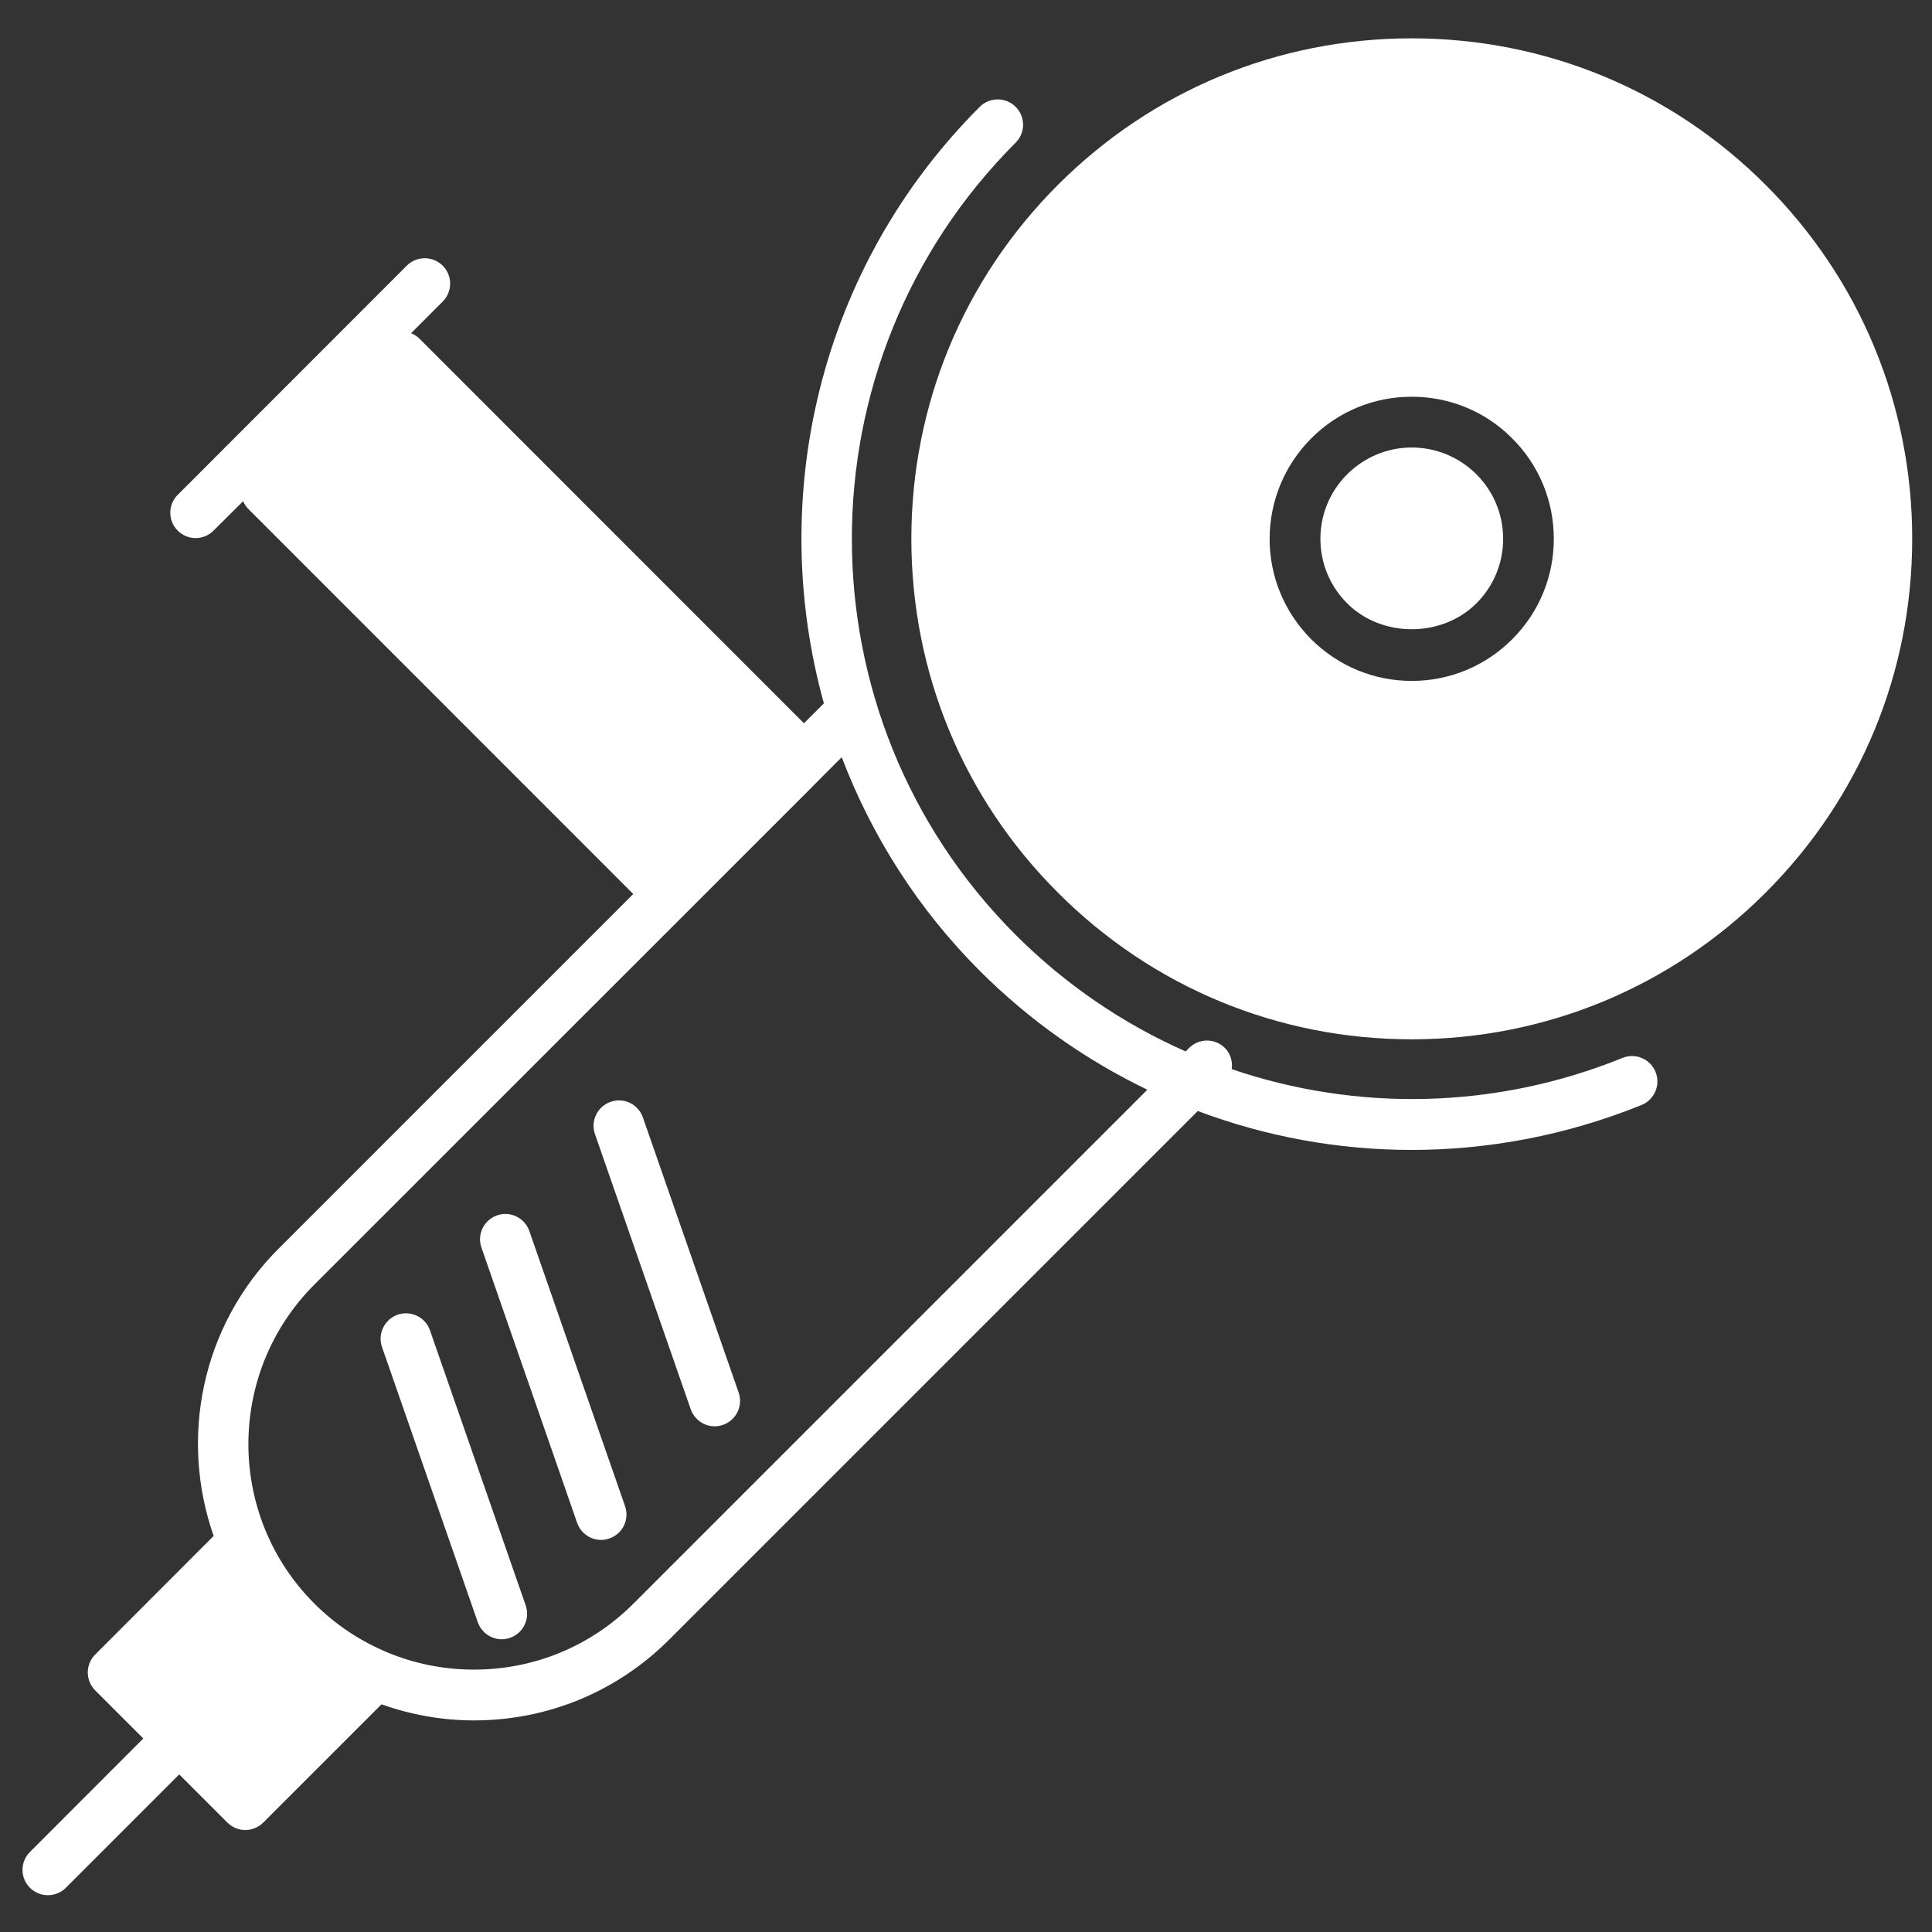 <svg xmlns="http://www.w3.org/2000/svg" xmlns:xlink="http://www.w3.org/1999/xlink" width="1080" zoomAndPan="magnify" viewBox="0 0 810 810" height="1080" preserveAspectRatio="xMidYMid meet" version="1.0"><rect x="0" y="0" width="810" height="810" fill="#333333" stroke="none"/><defs><clipPath id="21ac525d7c"><path d="M 382 16.074 L 801.605 16.074 L 801.605 436 L 382 436 Z M 382 16.074 " clip-rule="nonzero"/></clipPath></defs><g clip-path="url(#21ac525d7c)"><path fill="#ffffff" d="M 740.254 77.516 C 700.625 37.887 647.91 16.074 591.867 16.074 C 535.828 16.074 483.16 37.887 443.531 77.516 C 403.902 117.145 382.09 169.863 382.09 225.902 C 382.09 281.945 403.902 334.66 443.531 374.238 C 483.16 413.918 535.828 435.734 591.867 435.734 C 647.961 435.734 700.625 413.867 740.254 374.238 C 779.883 334.66 801.699 281.945 801.699 225.902 C 801.699 169.863 779.883 117.145 740.254 77.516 Z M 633.988 268.023 C 622.77 279.242 607.812 285.477 591.867 285.477 C 575.973 285.477 561.016 279.242 549.746 268.023 C 538.527 256.754 532.293 241.797 532.293 225.902 C 532.348 210.012 538.527 195.051 549.746 183.781 C 561.016 172.512 575.973 166.332 591.867 166.332 C 607.812 166.332 622.77 172.512 633.988 183.781 C 645.262 195.051 651.441 210.012 651.441 225.902 C 651.441 241.797 645.262 256.754 633.988 268.023 Z M 633.988 268.023 " fill-opacity="1" fill-rule="nonzero"/></g><path fill="#ffffff" d="M 591.867 187.625 C 581.688 187.625 572.078 191.625 564.809 198.844 C 557.59 206.062 553.59 215.672 553.59 225.902 C 553.59 236.137 557.59 245.742 564.809 252.965 C 579.297 267.453 604.488 267.402 618.98 252.965 C 626.199 245.742 630.199 236.137 630.199 225.902 C 630.199 215.672 626.199 206.062 618.98 198.844 C 611.707 191.625 602.098 187.625 591.867 187.625 Z M 591.867 187.625 " fill-opacity="1" fill-rule="nonzero"/><path fill="#ffffff" d="M 680.266 443.523 C 626.77 465.234 568.754 466.066 516.402 448.25 C 516.816 445.082 515.984 441.809 513.543 439.371 C 509.391 435.215 502.691 435.215 498.535 439.371 L 497.082 440.824 C 471.008 429.293 446.805 412.934 425.82 391.949 C 334.254 300.383 334.254 151.426 425.82 59.805 C 429.977 55.648 429.977 48.949 425.82 44.797 C 421.668 40.641 414.914 40.641 410.758 44.797 C 343.188 112.367 321.477 208.711 345.422 294.879 L 337.059 303.238 L 175.844 141.973 C 174.805 140.934 173.609 140.207 172.363 139.688 L 185.605 126.441 C 189.762 122.285 189.762 115.535 185.605 111.379 C 181.402 107.227 174.699 107.227 170.547 111.379 L 74.512 207.465 C 70.355 211.621 70.355 218.32 74.512 222.477 C 76.59 224.555 79.289 225.59 81.992 225.59 C 84.742 225.59 87.445 224.555 89.523 222.477 L 101.934 210.113 C 102.453 211.359 103.234 212.555 104.273 213.543 L 265.488 374.809 L 116.789 523.508 C 84.223 556.074 75.289 603.234 89.574 643.953 L 39.922 693.66 C 35.766 697.812 35.766 704.512 39.922 708.719 L 60.074 728.871 L 12.551 776.449 C 8.395 780.602 8.395 787.305 12.551 791.457 C 14.629 793.535 17.328 794.574 20.082 794.574 C 22.781 794.574 25.535 793.535 27.613 791.457 L 75.137 743.934 L 95.34 764.137 C 97.418 766.164 100.117 767.254 102.816 767.254 C 105.57 767.254 108.273 766.164 110.348 764.137 L 159.949 714.539 C 172.207 718.898 185.242 721.289 198.695 721.289 C 229.652 721.289 258.738 709.238 280.602 687.375 L 502.172 465.805 C 530.789 476.559 561.121 482.113 591.766 482.113 C 624.227 482.113 656.945 475.934 688.266 463.262 C 693.668 461.027 696.316 454.848 694.082 449.395 C 691.902 443.941 685.668 441.344 680.266 443.523 Z M 265.594 672.312 C 247.727 690.18 223.938 699.996 198.695 699.996 C 185.762 699.996 173.246 697.398 161.664 692.465 C 161.457 692.41 161.301 692.309 161.094 692.203 C 150.289 687.531 140.371 680.883 131.801 672.312 C 94.922 635.438 94.922 575.445 131.801 538.57 L 338.148 332.273 L 344.59 325.781 L 352.898 317.469 C 365.367 350.141 384.531 380.781 410.758 407.012 C 431.637 427.891 455.477 444.562 481.031 456.871 Z M 265.594 672.312 " fill-opacity="1" fill-rule="nonzero"/><path fill="#ffffff" d="M 269.539 468.508 C 267.617 462.949 261.539 459.988 255.984 461.961 C 250.477 463.883 247.52 469.91 249.438 475.465 L 289.586 590.82 C 291.145 595.234 295.25 597.988 299.613 597.988 C 300.805 597.988 301.949 597.781 303.145 597.363 C 308.648 595.441 311.609 589.418 309.688 583.859 Z M 269.539 468.508 " fill-opacity="1" fill-rule="nonzero"/><path fill="#ffffff" d="M 221.914 516.082 C 219.992 510.578 213.914 507.617 208.41 509.539 C 202.852 511.512 199.891 517.535 201.863 523.094 L 241.961 638.449 C 243.52 642.863 247.621 645.617 252.035 645.617 C 253.18 645.617 254.375 645.406 255.516 644.992 C 261.074 643.07 263.98 636.992 262.059 631.488 Z M 221.914 516.082 " fill-opacity="1" fill-rule="nonzero"/><path fill="#ffffff" d="M 180.258 557.734 C 178.336 552.23 172.312 549.27 166.703 551.191 C 161.195 553.164 158.234 559.191 160.156 564.746 L 200.305 680.102 C 201.863 684.516 205.969 687.27 210.383 687.27 C 211.523 687.27 212.719 687.062 213.863 686.648 C 219.418 684.727 222.328 678.648 220.406 673.09 Z M 180.258 557.734 " fill-opacity="1" fill-rule="nonzero"/></svg>